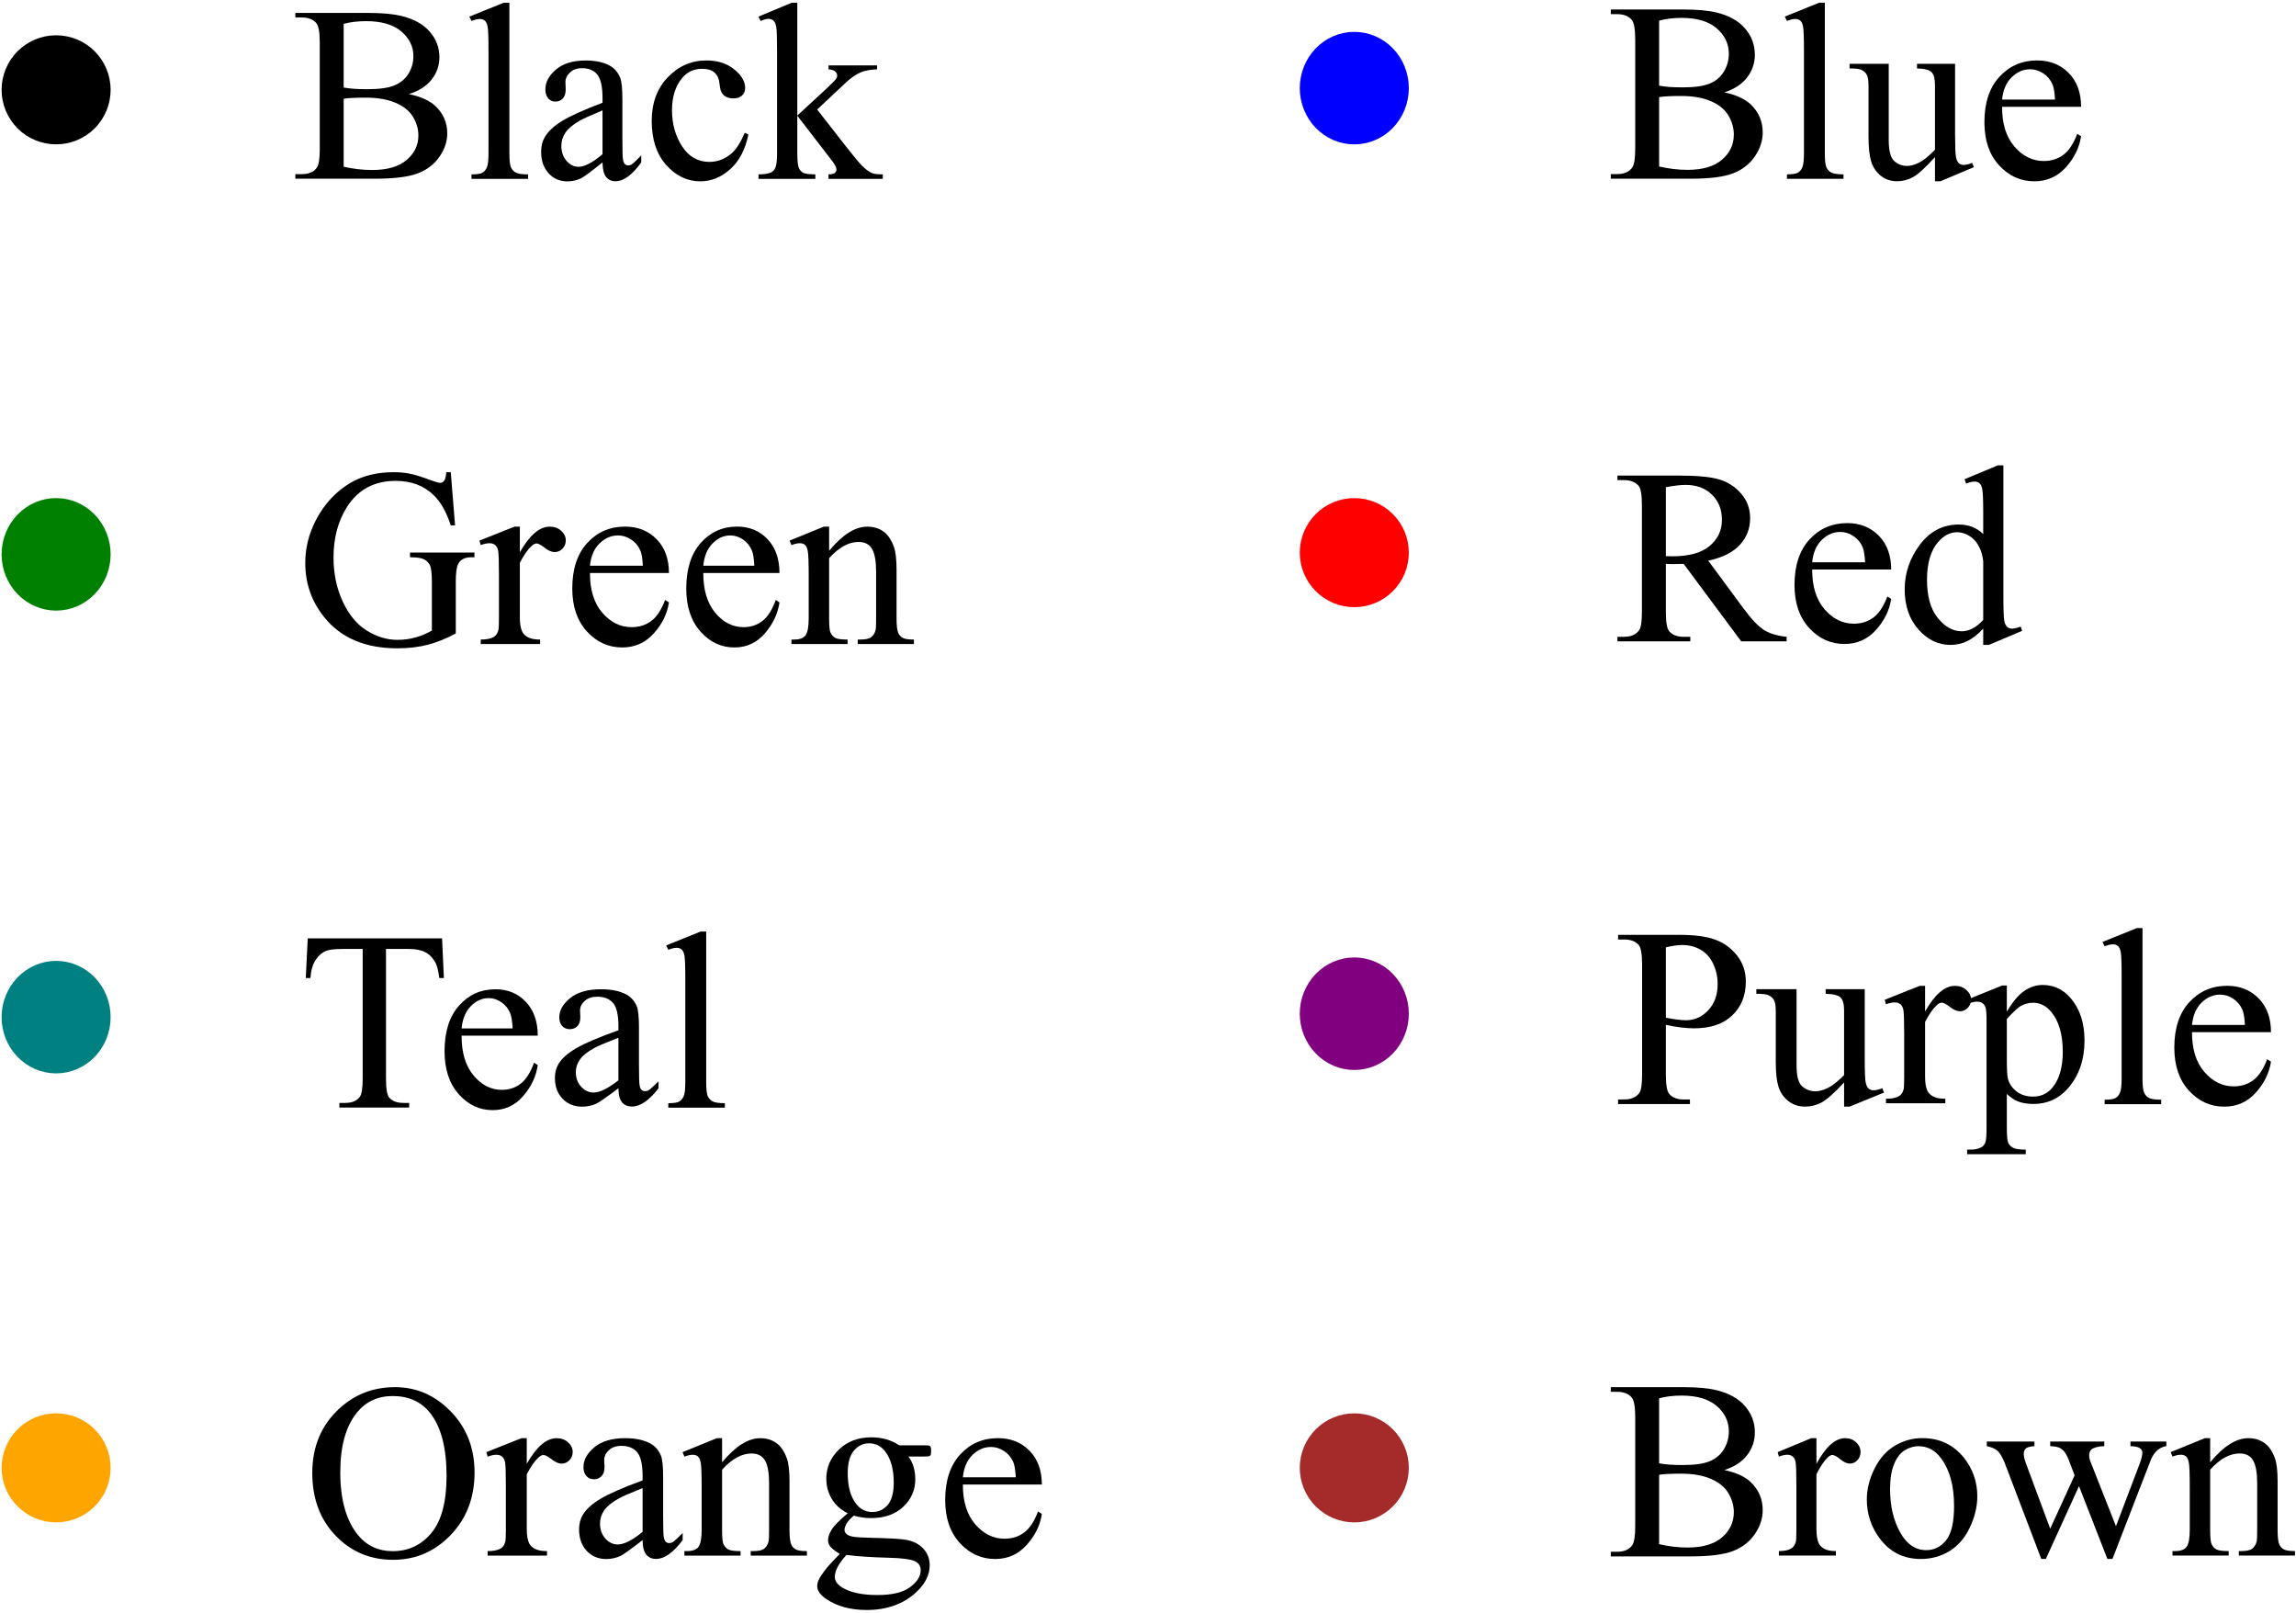 <svg width="665" height="467" xmlns="http://www.w3.org/2000/svg" xmlns:xlink="http://www.w3.org/1999/xlink" xml:space="preserve" overflow="hidden"><g transform="translate(-1208 -635)"><path d="M1224.25 674.51C1227.83 674.51 1231.27 673.087 1233.8 670.556 1236.33 668.024 1237.75 664.59 1237.75 661.01 1237.75 657.429 1236.33 653.995 1233.8 651.464 1231.27 648.932 1227.83 647.51 1224.25 647.51 1220.67 647.51 1217.24 648.932 1214.71 651.464 1212.18 653.995 1210.75 657.429 1210.75 661.01 1210.75 664.59 1212.18 668.024 1214.71 670.556 1217.24 673.087 1220.67 674.51 1224.25 674.51Z" stroke="#000000" stroke-width="4.582" stroke-linejoin="round" stroke-miterlimit="10" fill-rule="evenodd"/><path d="M32.428 23.753C35.821 23.043 38.359 21.911 40.044 20.355 42.375 18.18 43.541 15.523 43.541 12.381 43.541 10.003 42.772 7.723 41.233 5.54 39.694 3.358 37.582 1.765 34.898 0.761 32.221-0.244 28.128-0.746 22.62-0.746L-0.459-0.746-0.459 0.568 1.387 0.568C3.425 0.568 4.891 1.202 5.784 2.471 6.338 3.302 6.614 5.061 6.614 7.749L6.614 38.76C6.614 41.728 6.265 43.6 5.564 44.378 4.626 45.42 3.233 45.941 1.387 45.941L-0.459 45.941-0.459 47.255 20.681 47.255C24.62 47.255 27.778 46.971 30.155 46.405 33.763 45.552 36.517 44.046 38.417 41.886 40.318 39.727 41.267 37.242 41.267 34.434 41.267 32.032 40.521 29.88 39.029 27.977 37.536 26.075 35.336 24.667 32.428 23.753ZM13.538 25.656C14.423 25.489 15.434 25.365 16.573 25.282 17.719 25.206 18.977 25.169 20.346 25.169 23.862 25.169 26.501 25.539 28.262 26.279 30.032 27.019 31.386 28.155 32.324 29.688 33.263 31.228 33.732 32.904 33.732 34.717 33.732 37.525 32.567 39.919 30.236 41.898 27.905 43.883 24.501 44.876 20.023 44.876 17.623 44.876 15.461 44.616 13.538 44.095L13.538 25.656ZM13.538 2.72C16.323 2.086 19.073 1.769 21.789 1.769 26.143 1.769 29.463 2.728 31.747 4.646 34.032 6.571 35.175 8.949 35.175 11.781 35.175 13.646 34.655 15.44 33.617 17.161 32.586 18.883 30.905 20.238 28.574 21.227 26.243 22.224 23.358 22.722 19.919 22.722 18.427 22.722 17.15 22.696 16.088 22.643 15.034 22.598 14.184 22.518 13.538 22.405L13.538 2.72Z" fill-rule="evenodd" transform="matrix(1 0 0 -1 1294 686)"/><path d="M11.535 50.207 11.535 6.632C11.535 4.574 11.687 3.208 11.99 2.535 12.301 1.87 12.772 1.365 13.402 1.02 14.033 0.676 15.212 0.504 16.941 0.504L16.941-0.793 0.559-0.793 0.559 0.504C2.093 0.504 3.136 0.657 3.689 0.963 4.249 1.277 4.689 1.789 5.008 2.501 5.327 3.22 5.487 4.597 5.487 6.632L5.487 36.47C5.487 40.173 5.401 42.45 5.229 43.299 5.058 44.148 4.782 44.725 4.401 45.032 4.027 45.345 3.548 45.502 2.965 45.502 2.334 45.502 1.532 45.311 0.559 44.928L-0.06 46.191 9.9 50.207 11.535 50.207Z" fill-rule="evenodd" transform="matrix(1 0 0 -1 1344 686)"/><path d="M17.511 4.977C14.231 2.33 12.175 0.801 11.342 0.39 10.085-0.216 8.747-0.519 7.327-0.519 5.126-0.519 3.308 0.269 1.873 1.845 0.445 3.421-0.269 5.493-0.269 8.063-0.269 9.693 0.08 11.102 0.78 12.289 1.731 13.935 3.386 15.483 5.743 16.935 8.1 18.394 12.023 20.168 17.511 22.256L17.511 23.56C17.511 26.89 17.005 29.172 15.993 30.406 14.982 31.641 13.514 32.258 11.588 32.258 10.123 32.258 8.959 31.846 8.097 31.024 7.212 30.201 6.769 29.254 6.769 28.183L6.847 26.075C6.847 24.957 6.572 24.096 6.022 23.49 5.479 22.885 4.765 22.582 3.88 22.582 3.018 22.582 2.315 22.896 1.772 23.525 1.23 24.162 0.958 25.023 0.958 26.11 0.958 28.198 1.981 30.115 4.025 31.862 6.07 33.608 8.937 34.482 12.625 34.482 15.466 34.482 17.789 33.985 19.596 32.992 20.972 32.238 21.983 31.062 22.63 29.463 23.054 28.416 23.266 26.281 23.266 23.059L23.266 11.742C23.266 8.559 23.321 6.611 23.433 5.897 23.552 5.183 23.746 4.705 24.013 4.465 24.281 4.224 24.589 4.104 24.939 4.104 25.311 4.104 25.634 4.185 25.909 4.348 26.4 4.667 27.34 5.555 28.731 7.015L28.731 4.977C26.128 1.337 23.641-0.484 21.269-0.484 20.132-0.484 19.224-0.072 18.548 0.751 17.878 1.573 17.533 2.982 17.511 4.977ZM17.511 7.341 17.511 20.032C14.001 18.581 11.736 17.552 10.718 16.947 8.881 15.876 7.565 14.758 6.769 13.593 5.981 12.429 5.587 11.156 5.587 9.774 5.587 8.028 6.085 6.576 7.082 5.42 8.085 4.271 9.238 3.696 10.539 3.696 12.302 3.696 14.625 4.911 17.511 7.341Z" fill-rule="evenodd" transform="matrix(1 0 0 -1 1365 687)"/><path d="M27.76 13.054C26.87 8.702 25.117 5.354 22.502 3.009 19.894 0.664 17.003-0.508 13.83-0.508 10.061-0.508 6.772 1.064 3.963 4.209 1.161 7.361-0.24 11.616-0.24 16.975-0.24 22.164 1.312 26.381 4.416 29.625 7.527 32.87 11.257 34.492 15.606 34.492 18.872 34.492 21.557 33.631 23.663 31.909 25.767 30.194 26.82 28.411 26.82 26.558 26.82 25.651 26.522 24.912 25.926 24.343 25.338 23.782 24.51 23.502 23.442 23.502 22.018 23.502 20.942 23.959 20.215 24.874 19.805 25.374 19.534 26.331 19.402 27.746 19.271 29.168 18.779 30.252 17.928 30.998 17.084 31.721 15.912 32.082 14.411 32.082 11.996 32.082 10.049 31.19 8.571 29.406 6.613 27.054 5.634 23.944 5.634 20.077 5.634 16.133 6.606 12.654 8.548 9.64 10.498 6.626 13.13 5.119 16.442 5.119 18.818 5.119 20.946 5.923 22.826 7.53 24.158 8.637 25.454 10.643 26.715 13.549L27.76 13.054Z" fill-rule="evenodd" transform="matrix(1 0 0 -1 1397 687)"/><path d="M10.926 50.207 10.926 17.535 19.155 25.132C20.895 26.762 21.909 27.791 22.195 28.219 22.384 28.51 22.478 28.797 22.478 29.08 22.478 29.562 22.282 29.975 21.89 30.319 21.506 30.664 20.865 30.862 19.969 30.916L19.969 32.063 34.03 32.063 34.03 30.916C32.093 30.862 30.484 30.56 29.203 30.009 27.922 29.466 26.517 28.487 24.987 27.071L16.679 19.291 24.987 8.641C27.293 5.703 28.845 3.836 29.644 3.04 30.774 1.923 31.765 1.196 32.617 0.86 33.205 0.622 34.229 0.504 35.691 0.504L35.691-0.793 19.969-0.793 19.969 0.504C20.865 0.527 21.472 0.661 21.788 0.906 22.105 1.158 22.263 1.514 22.263 1.973 22.263 2.524 21.792 3.407 20.85 4.624L10.926 17.5 10.926 6.598C10.926 4.471 11.073 3.071 11.367 2.398 11.661 1.732 12.079 1.254 12.622 0.963 13.164 0.68 14.34 0.527 16.148 0.504L16.148-0.793-0.309-0.793-0.309 0.504C1.341 0.504 2.577 0.707 3.398 1.112 3.896 1.372 4.272 1.778 4.529 2.329 4.883 3.117 5.06 4.479 5.06 6.414L5.06 36.321C5.06 40.123 4.977 42.45 4.811 43.299 4.645 44.148 4.374 44.733 3.997 45.055 3.621 45.384 3.127 45.548 2.517 45.548 2.027 45.548 1.284 45.342 0.29 44.928L-0.309 46.191 9.298 50.207 10.926 50.207Z" fill-rule="evenodd" transform="matrix(1 0 0 -1 1428 686)"/><path d="M1600.25 674.518C1603.83 674.518 1607.27 673.043 1609.8 670.418 1612.33 667.792 1613.75 664.231 1613.75 660.519 1613.75 656.806 1612.33 653.244 1609.8 650.619 1607.27 647.993 1603.83 646.518 1600.25 646.518 1596.67 646.518 1593.24 647.993 1590.71 650.619 1588.18 653.244 1586.75 656.806 1586.75 660.519 1586.75 664.231 1588.18 667.792 1590.71 670.418 1593.24 673.043 1596.67 674.518 1600.25 674.518Z" stroke="#0000FF" stroke-width="4.582" stroke-linejoin="round" stroke-miterlimit="10" fill="#0000FF" fill-rule="evenodd"/><path d="M32.428 24.256C35.821 23.531 38.359 22.375 40.044 20.788 42.375 18.567 43.541 15.854 43.541 12.647 43.541 10.219 42.772 7.892 41.233 5.664 39.694 3.436 37.582 1.81 34.898 0.785 32.221-0.241 28.128-0.753 22.62-0.753L-0.459-0.753-0.459 0.588 1.387 0.588C3.425 0.588 4.891 1.236 5.784 2.531 6.338 3.379 6.614 5.174 6.614 7.919L6.614 39.576C6.614 42.605 6.265 44.517 5.564 45.311 4.626 46.374 3.233 46.906 1.387 46.906L-0.459 46.906-0.459 48.248 20.681 48.248C24.62 48.248 27.778 47.959 30.155 47.38 33.763 46.509 36.517 44.971 38.417 42.767 40.318 40.562 41.267 38.027 41.267 35.159 41.267 32.708 40.521 30.511 39.029 28.569 37.536 26.626 35.336 25.189 32.428 24.256ZM13.538 26.198C14.423 26.029 15.434 25.901 16.573 25.817 17.719 25.74 18.977 25.701 20.346 25.701 23.862 25.701 26.501 26.079 28.262 26.834 30.032 27.59 31.386 28.75 32.324 30.315 33.263 31.887 33.732 33.598 33.732 35.448 33.732 38.316 32.567 40.759 30.236 42.779 27.905 44.806 24.501 45.819 20.023 45.819 17.623 45.819 15.461 45.553 13.538 45.022L13.538 26.198ZM13.538 2.785C16.323 2.138 19.073 1.814 21.789 1.814 26.143 1.814 29.463 2.793 31.747 4.75 34.032 6.716 35.175 9.144 35.175 12.035 35.175 13.939 34.655 15.77 33.617 17.527 32.586 19.284 30.905 20.668 28.574 21.678 26.243 22.695 23.358 23.204 19.919 23.204 18.427 23.204 17.15 23.177 16.088 23.123 15.034 23.077 14.184 22.996 13.538 22.88L13.538 2.785Z" fill-rule="evenodd" transform="matrix(1 0 0 -1 1675 686)"/><path d="M11.535 50.216 11.535 6.64C11.535 4.582 11.687 3.217 11.99 2.543 12.301 1.878 12.772 1.373 13.403 1.028 14.033 0.684 15.213 0.512 16.941 0.512L16.941-0.785 0.559-0.785 0.559 0.512C2.093 0.512 3.136 0.665 3.689 0.971 4.249 1.285 4.689 1.798 5.008 2.509 5.327 3.228 5.487 4.605 5.487 6.64L5.487 36.478C5.487 40.182 5.401 42.458 5.23 43.307 5.059 44.156 4.782 44.734 4.401 45.04 4.027 45.353 3.548 45.51 2.965 45.51 2.334 45.51 1.532 45.319 0.559 44.937L-0.06 46.199 9.9 50.216 11.535 50.216Z" fill-rule="evenodd" transform="matrix(1 0 0 -1 1725 686)"/><path d="M30.255 33.516 30.255 13.526C30.255 9.708 30.341 7.373 30.515 6.521 30.695 5.668 30.978 5.073 31.362 4.735 31.754 4.404 32.21 4.239 32.73 4.239 33.461 4.239 34.286 4.443 35.205 4.85L35.703 3.594 26.016-0.485 24.434-0.485 24.434 6.509C21.653 3.437 19.532 1.501 18.07 0.702 16.616-0.089 15.075-0.485 13.447-0.485 11.631-0.485 10.056 0.049 8.722 1.117 7.396 2.192 6.473 3.567 5.953 5.242 5.441 6.924 5.185 9.301 5.185 12.374L5.185 27.098C5.185 28.658 5.019 29.737 4.687 30.336 4.356 30.943 3.866 31.407 3.218 31.73 2.57 32.052 1.398 32.202-0.297 32.179L-0.297 33.516 11.04 33.516 11.04 11.441C11.04 8.368 11.563 6.352 12.611 5.392 13.665 4.432 14.931 3.951 16.409 3.951 17.426 3.951 18.575 4.274 19.856 4.919 21.137 5.572 22.663 6.809 24.434 8.629L24.434 27.317C24.434 29.192 24.098 30.459 23.428 31.119 22.757 31.78 21.359 32.133 19.234 32.179L19.234 33.516 30.255 33.516Z" fill-rule="evenodd" transform="matrix(1 0 0 -1 1744 687)"/><path d="M4.877 21.067C4.854 16.174 6.048 12.334 8.462 9.546 10.868 6.765 13.697 5.375 16.951 5.375 19.118 5.375 21.003 5.967 22.607 7.149 24.21 8.34 25.556 10.375 26.643 13.256L27.753 12.541C27.252 9.254 25.783 6.259 23.347 3.555 20.918 0.852 17.873-0.5 14.21-0.5 10.232-0.5 6.827 1.044 3.998 4.131 1.168 7.219-0.247 11.366-0.247 16.574-0.247 22.211 1.202 26.608 4.102 29.765 7.009 32.922 10.652 34.5 15.031 34.5 18.747 34.5 21.797 33.282 24.179 30.848 26.562 28.413 27.753 25.153 27.753 21.067L4.877 21.067ZM4.877 23.163 20.201 23.163C20.085 25.276 19.835 26.762 19.449 27.622 18.848 28.966 17.95 30.022 16.754 30.79 15.559 31.558 14.31 31.942 13.007 31.942 11.01 31.942 9.221 31.167 7.641 29.615 6.068 28.071 5.147 25.921 4.877 23.163Z" fill-rule="evenodd" transform="matrix(1 0 0 -1 1783 687)"/><path d="M1224.25 809.527C1227.83 809.527 1231.27 808.052 1233.8 805.426 1236.33 802.801 1237.75 799.24 1237.75 795.527 1237.75 791.814 1236.33 788.252 1233.8 785.627 1231.27 783.002 1227.83 781.526 1224.25 781.526 1220.67 781.526 1217.24 783.002 1214.71 785.627 1212.18 788.252 1210.75 791.814 1210.75 795.527 1210.75 799.24 1212.18 802.801 1214.71 805.426 1217.24 808.052 1220.67 809.527 1224.25 809.527Z" stroke="#008000" stroke-width="4.582" stroke-linejoin="round" stroke-miterlimit="10" fill="#008000" fill-rule="evenodd"/><path d="M41.555 50.259 42.806 34.87 41.555 34.87C40.303 38.706 38.679 41.596 36.684 43.537 33.816 46.345 30.13 47.749 25.623 47.749 19.486 47.749 14.817 45.29 11.615 40.372 8.937 36.221 7.598 31.283 7.598 25.559 7.598 20.901 8.486 16.654 10.261 12.817 12.044 8.981 14.373 6.168 17.248 4.381 20.131 2.6 23.09 1.71 26.124 1.71 27.899 1.71 29.617 1.937 31.279 2.389 32.94 2.842 34.541 3.514 36.081 4.404L36.081 18.503C36.081 20.951 35.895 22.551 35.523 23.303 35.16 24.062 34.59 24.638 33.816 25.029 33.05 25.428 31.696 25.628 29.754 25.628L29.754 26.998 48.416 26.998 48.416 25.628 47.529 25.628C45.678 25.628 44.411 25.002 43.728 23.752 43.25 22.869 43.011 21.12 43.011 18.503L43.011 3.575C40.288 2.086 37.599 0.997 34.943 0.306 32.288-0.392 29.337-0.741 26.09-0.741 16.774-0.741 9.696 2.282 4.856 8.329 1.229 12.856-0.584 18.081-0.584 24.005-0.584 28.302 0.437 32.414 2.477 36.343 4.897 41.016 8.217 44.615 12.435 47.139 15.962 49.219 20.134 50.259 24.952 50.259 26.704 50.259 28.297 50.113 29.731 49.821 31.165 49.537 33.198 48.904 35.831 47.922 37.159 47.423 38.046 47.174 38.494 47.174 38.949 47.174 39.336 47.381 39.654 47.796 39.973 48.218 40.17 49.039 40.246 50.259L41.555 50.259Z" fill-rule="evenodd" transform="matrix(1 0 0 -1 1297 822)"/><path d="M11.568 33.492 11.568 26.062C14.375 31.015 17.258 33.492 20.214 33.492 21.559 33.492 22.669 33.088 23.545 32.281 24.429 31.481 24.871 30.55 24.871 29.489 24.871 28.55 24.551 27.754 23.909 27.1 23.276 26.454 22.521 26.131 21.645 26.131 20.793 26.131 19.834 26.547 18.771 27.378 17.707 28.208 16.917 28.623 16.401 28.623 15.963 28.623 15.486 28.385 14.97 27.908 13.875 26.916 12.741 25.293 11.568 23.039L11.568 7.21C11.568 5.38 11.798 3.995 12.26 3.057 12.58 2.411 13.143 1.873 13.949 1.442 14.755 1.011 15.916 0.796 17.433 0.796L17.433-0.508 0.235-0.508 0.235 0.796C1.948 0.796 3.219 1.057 4.048 1.58 4.658 1.965 5.084 2.58 5.326 3.426 5.452 3.834 5.514 4.999 5.514 6.922L5.514 19.717C5.514 23.562 5.432 25.851 5.268 26.581 5.111 27.32 4.818 27.854 4.388 28.185 3.966 28.523 3.438 28.692 2.804 28.692 2.045 28.692 1.189 28.512 0.235 28.15L-0.129 29.454 10.019 33.492 11.568 33.492Z" fill-rule="evenodd" transform="matrix(1 0 0 -1 1347 821)"/><path d="M4.874 21.075C4.851 16.182 6.046 12.342 8.46 9.554 10.865 6.774 13.695 5.384 16.949 5.384 19.116 5.384 21.001 5.975 22.605 7.158 24.208 8.348 25.554 10.384 26.641 13.264L27.751 12.55C27.25 9.262 25.781 6.267 23.345 3.564 20.916 0.86 17.87-0.492 14.208-0.492 10.229-0.492 6.825 1.052 3.995 4.139 1.166 7.227-0.249 11.374-0.249 16.582-0.249 22.219 1.2 26.616 4.099 29.773 7.006 32.93 10.65 34.508 15.029 34.508 18.745 34.508 21.795 33.291 24.177 30.856 26.56 28.421 27.751 25.161 27.751 21.075L4.874 21.075ZM4.874 23.172 20.199 23.172C20.083 25.284 19.832 26.77 19.447 27.63 18.846 28.974 17.948 30.03 16.752 30.799 15.557 31.566 14.308 31.95 13.005 31.95 11.008 31.95 9.219 31.175 7.639 29.623 6.066 28.079 5.144 25.929 4.874 23.172Z" fill-rule="evenodd" transform="matrix(1 0 0 -1 1374 822)"/><path d="M4.703 21.075C4.681 16.182 5.833 12.342 8.16 9.554 10.48 6.774 13.208 5.384 16.346 5.384 18.436 5.384 20.253 5.975 21.8 7.158 23.346 8.348 24.643 10.384 25.692 13.264L26.763 12.55C26.279 9.262 24.863 6.267 22.514 3.564 20.172 0.86 17.235-0.492 13.703-0.492 9.867-0.492 6.584 1.052 3.855 4.139 1.127 7.227-0.238 11.374-0.238 16.582-0.238 22.219 1.16 26.616 3.955 29.773 6.759 32.93 10.272 34.508 14.495 34.508 18.078 34.508 21.019 33.291 23.316 30.856 25.614 28.421 26.763 25.161 26.763 21.075L4.703 21.075ZM4.703 23.172 19.48 23.172C19.368 25.284 19.127 26.77 18.755 27.63 18.175 28.974 17.309 30.03 16.157 30.799 15.004 31.566 13.8 31.95 12.543 31.95 10.617 31.95 8.893 31.175 7.368 29.623 5.851 28.079 4.963 25.929 4.703 23.172Z" fill-rule="evenodd" transform="matrix(1 0 0 -1 1407 822)"/><path d="M11.142 26.5C15.002 31.161 18.678 33.492 22.17 33.492 23.962 33.492 25.505 33.042 26.799 32.142 28.093 31.242 29.123 29.758 29.889 27.689 30.41 26.243 30.67 24.032 30.67 21.055L30.67 6.956C30.67 4.864 30.839 3.445 31.175 2.699 31.444 2.099 31.869 1.63 32.45 1.292 33.04 0.961 34.124 0.796 35.702 0.796L35.702-0.508 19.436-0.508 19.436 0.796 20.125 0.796C21.657 0.796 22.725 1.026 23.33 1.488 23.942 1.957 24.368 2.649 24.605 3.565 24.705 3.926 24.754 5.057 24.754 6.956L24.754 20.478C24.754 23.478 24.364 25.658 23.583 27.02 22.809 28.381 21.5 29.062 19.654 29.062 16.805 29.062 13.968 27.497 11.142 24.366L11.142 6.956C11.142 4.718 11.276 3.338 11.544 2.815 11.881 2.115 12.341 1.603 12.923 1.28 13.512 0.957 14.703 0.796 16.495 0.796L16.495-0.508 0.229-0.508 0.229 0.796 0.953 0.796C2.63 0.796 3.76 1.218 4.342 2.065 4.931 2.918 5.226 4.549 5.226 6.956L5.226 19.209C5.226 23.178 5.134 25.593 4.951 26.454 4.775 27.323 4.499 27.912 4.124 28.22 3.756 28.535 3.262 28.692 2.642 28.692 1.968 28.692 1.164 28.512 0.229 28.15L-0.299 29.454 9.603 33.492 11.142 33.492 11.142 26.5Z" fill-rule="evenodd" transform="matrix(1 0 0 -1 1437 821)"/><path d="M1600.25 808.534C1603.83 808.534 1607.27 807.111 1609.8 804.58 1612.33 802.048 1613.75 798.614 1613.75 795.034 1613.75 791.453 1612.33 788.019 1609.8 785.487 1607.27 782.956 1603.83 781.533 1600.25 781.533 1596.67 781.533 1593.24 782.956 1590.71 785.487 1588.18 788.019 1586.75 791.453 1586.75 795.034 1586.75 798.614 1588.18 802.048 1590.71 804.58 1593.24 807.111 1596.67 808.534 1600.25 808.534Z" stroke="#FF0000" stroke-width="4.582" stroke-linejoin="round" stroke-miterlimit="10" fill="#FF0000" fill-rule="evenodd"/><path d="M48.463-0.722 35.318-0.722 18.64 21.715C17.407 21.67 16.404 21.648 15.629 21.648 15.312 21.648 14.971 21.651 14.607 21.659 14.25 21.674 13.878 21.693 13.491 21.715L13.491 7.773C13.491 4.753 13.828 2.877 14.502 2.144 15.424 1.11 16.803 0.592 18.64 0.592L20.569 0.592 20.569-0.722-0.537-0.722-0.537 0.592 1.322 0.592C3.407 0.592 4.894 1.253 5.785 2.575 6.297 3.307 6.552 5.04 6.552 7.773L6.552 38.784C6.552 41.804 6.211 43.677 5.53 44.402 4.584 45.444 3.182 45.965 1.322 45.965L-0.537 45.965-0.537 47.279 17.407 47.279C22.637 47.279 26.493 46.905 28.972 46.157 31.459 45.417 33.567 44.051 35.294 42.057 37.03 40.064 37.898 37.685 37.898 34.922 37.898 31.969 36.91 29.406 34.934 27.231 32.959 25.064 29.902 23.535 25.764 22.644L35.934 8.872C38.258 5.708 40.253 3.605 41.919 2.563 43.593 1.528 45.774 0.872 48.463 0.592L48.463-0.722ZM13.491 23.947C13.948 23.947 14.347 23.939 14.688 23.924 15.029 23.917 15.308 23.913 15.525 23.913 20.22 23.913 23.761 24.902 26.148 26.88 28.534 28.866 29.727 31.392 29.727 34.458 29.727 37.455 28.762 39.89 26.834 41.763 24.912 43.643 22.363 44.583 19.186 44.583 17.784 44.583 15.885 44.36 13.491 43.915L13.491 23.947Z" fill-rule="evenodd" transform="matrix(1 0 0 -1 1677 820)"/><path d="M4.872 21.083C4.849 16.191 6.044 12.35 8.457 9.562 10.863 6.782 13.693 5.392 16.946 5.392 19.113 5.392 20.998 5.983 22.602 7.166 24.206 8.356 25.551 10.392 26.639 13.272L27.749 12.558C27.247 9.27 25.779 6.275 23.342 3.571 20.913 0.868 17.868-0.484 14.205-0.484 10.227-0.484 6.823 1.06 3.993 4.148 1.163 7.235-0.251 11.382-0.251 16.59-0.251 22.227 1.198 26.625 4.097 29.781 7.004 32.938 10.647 34.516 15.027 34.516 18.743 34.516 21.793 33.298 24.175 30.864 26.557 28.429 27.749 25.169 27.749 21.083L4.872 21.083ZM4.872 23.18 20.196 23.18C20.081 25.292 19.83 26.778 19.445 27.638 18.843 28.982 17.945 30.038 16.75 30.806 15.555 31.574 14.306 31.959 13.003 31.959 11.005 31.959 9.217 31.183 7.636 29.631 6.063 28.087 5.142 25.937 4.872 23.18Z" fill-rule="evenodd" transform="matrix(1 0 0 -1 1728 821)"/><path d="M22.408 3.952C20.83 2.277 19.287 1.072 17.777 0.338 16.267-0.389 14.637-0.752 12.886-0.752 9.353-0.752 6.266 0.747 3.625 3.746 0.983 6.752-0.338 10.611-0.338 15.323-0.338 20.027 1.122 24.334 4.043 28.242 6.972 32.151 10.735 34.106 15.332 34.106 18.184 34.106 20.543 33.184 22.408 31.34L22.408 37.41C22.408 41.158 22.317 43.461 22.136 44.317 21.962 45.182 21.687 45.767 21.31 46.073 20.932 46.387 20.46 46.543 19.894 46.543 19.283 46.543 18.468 46.352 17.449 45.97L16.996 47.232 26.654 51.248 28.25 51.248 28.25 13.269C28.25 9.421 28.337 7.073 28.51 6.224 28.684 5.375 28.967 4.782 29.36 4.446 29.752 4.116 30.205 3.952 30.718 3.952 31.36 3.952 32.209 4.155 33.266 4.56L33.662 3.31 24.038-0.752 22.408-0.752 22.408 3.952ZM22.408 6.465 22.408 23.389C22.264 25.011 21.838 26.491 21.128 27.829 20.426 29.168 19.49 30.178 18.32 30.858 17.151 31.539 16.011 31.88 14.901 31.88 12.826 31.88 10.976 30.935 9.353 29.046 7.202 26.56 6.127 22.926 6.127 18.145 6.127 13.319 7.165 9.62 9.24 7.05 11.316 4.48 13.629 3.195 16.18 3.195 18.324 3.195 20.4 4.285 22.408 6.465Z" fill-rule="evenodd" transform="matrix(1 0 0 -1 1760 821)"/><path d="M1224.25 943.543C1227.83 943.543 1231.27 942.068 1233.8 939.443 1236.33 936.817 1237.75 933.256 1237.75 929.543 1237.75 925.831 1236.33 922.269 1233.8 919.644 1231.27 917.018 1227.83 915.543 1224.25 915.543 1220.67 915.543 1217.24 917.018 1214.71 919.644 1212.18 922.269 1210.75 925.831 1210.75 929.543 1210.75 933.256 1212.18 936.817 1214.71 939.443 1217.24 942.068 1220.67 943.543 1224.25 943.543Z" stroke="#008080" stroke-width="4.582" stroke-linejoin="round" stroke-miterlimit="10" fill="#008080" fill-rule="evenodd"/><path d="M39.038 48.272 39.567 36.779 38.228 36.779C37.973 38.799 37.624 40.244 37.182 41.115 36.455 42.51 35.487 43.539 34.28 44.202 33.072 44.865 31.483 45.196 29.51 45.196L22.795 45.196 22.795 7.758C22.795 4.752 23.114 2.875 23.751 2.128 24.643 1.118 26.012 0.613 27.857 0.613L29.51 0.613 29.51-0.728 9.297-0.728 9.297 0.613 10.984 0.613C13.001 0.613 14.434 1.237 15.281 2.486 15.791 3.257 16.046 5.014 16.046 7.758L16.046 45.196 10.32 45.196C8.093 45.196 6.511 45.027 5.573 44.688 4.358 44.233 3.316 43.354 2.446 42.051 1.576 40.749 1.062 38.991 0.905 36.779L-0.433 36.779 0.129 48.272 39.038 48.272Z" fill-rule="evenodd" transform="matrix(1 0 0 -1 1297 955)"/><path d="M4.697 21.091C4.675 16.199 5.828 12.359 8.155 9.571 10.474 6.79 13.203 5.4 16.341 5.4 18.43 5.4 20.248 5.992 21.794 7.174 23.341 8.365 24.638 10.4 25.687 13.28L26.757 12.566C26.274 9.279 24.858 6.283 22.508 3.58 20.166 0.876 17.229-0.475 13.698-0.475 9.861-0.475 6.578 1.068 3.85 4.156 1.121 7.243-0.243 11.391-0.243 16.598-0.243 22.236 1.155 26.633 3.95 29.789 6.753 32.946 10.266 34.525 14.489 34.525 18.073 34.525 21.014 33.307 23.311 30.873 25.608 28.438 26.757 25.177 26.757 21.091L4.697 21.091ZM4.697 23.188 19.474 23.188C19.363 25.3 19.121 26.787 18.75 27.647 18.17 28.991 17.304 30.047 16.151 30.815 14.999 31.583 13.794 31.967 12.538 31.967 10.612 31.967 8.887 31.191 7.363 29.64 5.846 28.096 4.958 25.945 4.697 23.188Z" fill-rule="evenodd" transform="matrix(1 0 0 -1 1337 956)"/><path d="M18.114 4.867C14.722 2.296 12.595 0.81 11.734 0.411 10.434-0.177 9.049-0.471 7.58-0.471 5.303-0.471 3.422 0.294 1.938 1.824 0.461 3.355-0.278 5.369-0.278 7.864-0.278 9.448 0.084 10.816 0.807 11.97 1.791 13.569 3.503 15.073 5.942 16.483 8.38 17.901 12.437 19.624 18.114 21.652L18.114 22.919C18.114 26.154 17.592 28.371 16.545 29.57 15.499 30.769 13.98 31.369 11.987 31.369 10.472 31.369 9.268 30.969 8.376 30.169 7.461 29.37 7.003 28.45 7.003 27.41L7.084 25.362C7.084 24.277 6.799 23.44 6.23 22.851 5.668 22.263 4.93 21.969 4.014 21.969 3.122 21.969 2.395 22.275 1.834 22.885 1.272 23.504 0.991 24.341 0.991 25.396 0.991 27.424 2.049 29.287 4.165 30.984 6.28 32.681 9.245 33.529 13.06 33.529 15.999 33.529 18.403 33.046 20.272 32.081 21.695 31.35 22.741 30.207 23.411 28.654 23.849 27.636 24.068 25.562 24.068 22.433L24.068 11.439C24.068 8.347 24.126 6.454 24.241 5.761 24.364 5.067 24.564 4.603 24.841 4.369 25.118 4.136 25.438 4.019 25.799 4.019 26.184 4.019 26.518 4.098 26.803 4.256 27.311 4.566 28.284 5.429 29.722 6.847L29.722 4.867C27.03 1.331 24.457-0.438 22.003-0.438 20.826-0.438 19.888-0.038 19.187 0.761 18.495 1.561 18.138 2.929 18.114 4.867ZM18.114 7.163 18.114 19.492C14.484 18.082 12.141 17.083 11.088 16.495 9.187 15.454 7.826 14.368 7.003 13.237 6.188 12.106 5.78 10.87 5.78 9.527 5.78 7.831 6.295 6.421 7.326 5.297 8.364 4.181 9.557 3.623 10.903 3.623 12.726 3.623 15.13 4.803 18.114 7.163Z" fill-rule="evenodd" transform="matrix(1 0 0 -1 1369 955)"/><path d="M11.539 50.24 11.539 6.665C11.539 4.607 11.691 3.241 11.994 2.568 12.306 1.902 12.777 1.397 13.407 1.053 14.038 0.709 15.217 0.536 16.945 0.536L16.945-0.76 0.564-0.76 0.564 0.536C2.097 0.536 3.14 0.69 3.693 0.996 4.253 1.309 4.693 1.822 5.012 2.533 5.331 3.253 5.491 4.63 5.491 6.665L5.491 36.503C5.491 40.206 5.405 42.482 5.234 43.331 5.063 44.181 4.787 44.758 4.405 45.064 4.031 45.378 3.553 45.534 2.969 45.534 2.338 45.534 1.537 45.343 0.564 44.961L-0.055 46.223 9.905 50.24 11.539 50.24Z" fill-rule="evenodd" transform="matrix(1 0 0 -1 1401 955)"/><path d="M1600.25 942.552C1603.83 942.552 1607.27 941.077 1609.8 938.451 1612.33 935.826 1613.75 932.265 1613.75 928.552 1613.75 924.839 1612.33 921.277 1609.8 918.652 1607.27 916.027 1603.83 914.551 1600.25 914.551 1596.67 914.551 1593.24 916.027 1590.71 918.652 1588.18 921.277 1586.75 924.839 1586.75 928.552 1586.75 932.265 1588.18 935.826 1590.71 938.451 1593.24 941.077 1596.67 942.552 1600.25 942.552Z" stroke="#800080" stroke-width="4.582" stroke-linejoin="round" stroke-miterlimit="10" fill="#800080" fill-rule="evenodd"/><path d="M13.484 22.219 13.484 7.951C13.484 4.868 13.816 2.953 14.481 2.205 15.39 1.149 16.762 0.621 18.596 0.621L20.464 0.621 20.464-0.72-0.351-0.72-0.351 0.621 1.483 0.621C3.531 0.621 4.998 1.296 5.885 2.645 6.366 3.392 6.607 5.161 6.607 7.951L6.607 39.608C6.607 42.692 6.282 44.603 5.632 45.343 4.7 46.407 3.317 46.939 1.483 46.939L-0.351 46.939-0.351 48.28 17.45 48.28C21.798 48.28 25.225 47.825 27.732 46.916 30.238 46.014 32.351 44.491 34.07 42.349 35.789 40.206 36.649 37.666 36.649 34.729 36.649 30.729 35.342 27.476 32.729 24.971 30.116 22.466 26.421 21.213 21.645 21.213 20.476 21.213 19.211 21.298 17.851 21.468 16.491 21.637 15.035 21.888 13.484 22.219ZM13.484 24.289C14.745 24.042 15.864 23.857 16.843 23.734 17.82 23.618 18.657 23.56 19.353 23.56 21.836 23.56 23.979 24.528 25.783 26.463 27.586 28.405 28.488 30.918 28.488 34.001 28.488 36.121 28.056 38.09 27.193 39.909 26.337 41.728 25.118 43.089 23.536 43.991 21.962 44.892 20.174 45.343 18.172 45.343 16.957 45.343 15.394 45.116 13.484 44.661L13.484 24.289Z" fill-rule="evenodd" transform="matrix(1 0 0 -1 1677 954)"/><path d="M31.093 33.548 31.093 13.559C31.093 9.741 31.182 7.406 31.36 6.553 31.546 5.701 31.836 5.106 32.231 4.768 32.634 4.437 33.103 4.272 33.637 4.272 34.388 4.272 35.236 4.476 36.181 4.883L36.692 3.627 26.736-0.452 25.11-0.452 25.11 6.542C22.252 3.469 20.072 1.534 18.57 0.735 17.075-0.056 15.491-0.452 13.818-0.452 11.952-0.452 10.333 0.082 8.962 1.15 7.599 2.225 6.651 3.6 6.116 5.275 5.59 6.957 5.326 9.334 5.326 12.406L5.326 27.131C5.326 28.69 5.156 29.77 4.815 30.369 4.474 30.976 3.971 31.44 3.305 31.763 2.639 32.085 1.434 32.235-0.308 32.212L-0.308 33.548 11.344 33.548 11.344 11.473C11.344 8.401 11.882 6.385 12.959 5.424 14.043 4.464 15.344 3.984 16.862 3.984 17.907 3.984 19.089 4.307 20.405 4.952 21.722 5.605 23.29 6.842 25.11 8.662L25.11 27.35C25.11 29.224 24.765 30.492 24.076 31.152 23.387 31.813 21.95 32.166 19.766 32.212L19.766 33.548 31.093 33.548Z" fill-rule="evenodd" transform="matrix(1 0 0 -1 1717 955)"/><path d="M11.57 33.517 11.57 26.087C14.377 31.04 17.259 33.517 20.216 33.517 21.561 33.517 22.672 33.113 23.547 32.305 24.431 31.505 24.873 30.575 24.873 29.513 24.873 28.575 24.552 27.779 23.911 27.125 23.278 26.479 22.523 26.156 21.647 26.156 20.794 26.156 19.836 26.571 18.773 27.402 17.709 28.233 16.919 28.648 16.403 28.648 15.965 28.648 15.488 28.41 14.972 27.933 13.877 26.941 12.743 25.317 11.57 23.064L11.57 7.235C11.57 5.404 11.8 4.02 12.262 3.082 12.582 2.435 13.146 1.897 13.951 1.466 14.757 1.035 15.918 0.82 17.435 0.82L17.435-0.483 0.237-0.483 0.237 0.82C1.95 0.82 3.221 1.082 4.05 1.605 4.66 1.989 5.086 2.605 5.328 3.451 5.454 3.858 5.516 5.023 5.516 6.947L5.516 19.741C5.516 23.587 5.434 25.875 5.27 26.606 5.113 27.344 4.82 27.879 4.39 28.209 3.968 28.548 3.44 28.717 2.806 28.717 2.048 28.717 1.191 28.536 0.237 28.175L-0.127 29.479 10.021 33.517 11.57 33.517Z" fill-rule="evenodd" transform="matrix(1 0 0 -1 1754 954)"/><path d="M-0.072 44.581 9.903 48.622 11.25 48.622 11.25 41.038C12.926 43.9 14.605 45.901 16.289 47.044 17.979 48.195 19.753 48.77 21.61 48.77 24.871 48.77 27.584 47.491 29.75 44.932 32.415 41.814 33.747 37.746 33.747 32.728 33.747 27.127 32.143 22.491 28.935 18.82 26.294 15.815 22.969 14.313 18.96 14.313 17.217 14.313 15.707 14.563 14.431 15.062 13.488 15.418 12.428 16.13 11.25 17.197L11.25 7.297C11.25 5.071 11.386 3.66 11.658 3.062 11.93 2.456 12.401 1.976 13.073 1.62 13.745 1.264 14.964 1.086 16.73 1.086L16.73-0.231-0.253-0.231-0.253 1.086 0.63 1.086C1.928 1.064 3.038 1.31 3.959 1.824 4.404 2.089 4.751 2.513 5 3.096 5.249 3.671 5.374 5.14 5.374 7.501L5.374 38.234C5.374 40.338 5.28 41.674 5.091 42.242 4.902 42.809 4.6 43.233 4.185 43.513 3.778 43.801 3.219 43.945 2.509 43.945 1.943 43.945 1.222 43.778 0.347 43.445L-0.072 44.581ZM11.25 38.938 11.25 26.813C11.25 24.186 11.356 22.457 11.567 21.624 11.899 20.255 12.707 19.047 13.99 18.003 15.273 16.966 16.896 16.447 18.859 16.447 21.214 16.447 23.123 17.371 24.587 19.217 26.497 21.632 27.452 25.027 27.452 29.401 27.452 34.366 26.369 38.185 24.203 40.857 22.693 42.704 20.901 43.627 18.825 43.627 17.693 43.627 16.571 43.343 15.462 42.776 14.609 42.352 13.205 41.072 11.25 38.938Z" fill-rule="evenodd" transform="matrix(1 0 0 -1 1778 969)"/><path d="M11.542 50.248 11.542 6.673C11.542 4.615 11.694 3.249 11.997 2.576 12.309 1.91 12.779 1.406 13.41 1.061 14.04 0.717 15.22 0.545 16.948 0.545L16.948-0.752 0.567-0.752 0.567 0.545C2.1 0.545 3.143 0.698 3.696 1.004 4.256 1.317 4.696 1.83 5.015 2.542 5.334 3.261 5.494 4.638 5.494 6.673L5.494 36.511C5.494 40.214 5.408 42.49 5.237 43.339 5.065 44.188 4.789 44.766 4.408 45.072 4.034 45.386 3.555 45.543 2.972 45.543 2.341 45.543 1.539 45.351 0.567 44.969L-0.052 46.231 9.907 50.248 11.542 50.248Z" fill-rule="evenodd" transform="matrix(1 0 0 -1 1817 954)"/><path d="M4.881 21.1C4.858 16.207 6.053 12.367 8.466 9.579 10.872 6.798 13.701 5.408 16.955 5.408 19.122 5.408 21.007 6 22.611 7.183 24.215 8.373 25.56 10.408 26.647 13.289L27.758 12.574C27.256 9.287 25.787 6.291 23.351 3.588 20.922 0.885 17.877-0.467 14.214-0.467 10.236-0.467 6.831 1.076 4.002 4.164 1.172 7.251-0.243 11.399-0.243 16.607-0.243 22.244 1.207 26.641 4.106 29.798 7.013 32.954 10.656 34.533 15.036 34.533 18.752 34.533 21.801 33.316 24.184 30.881 26.566 28.446 27.758 25.186 27.758 21.1L4.881 21.1ZM4.881 23.196 20.205 23.196C20.09 25.308 19.839 26.794 19.453 27.655 18.852 28.999 17.954 30.055 16.759 30.823 15.563 31.591 14.314 31.975 13.011 31.975 11.014 31.975 9.226 31.199 7.645 29.648 6.072 28.104 5.151 25.953 4.881 23.196Z" fill-rule="evenodd" transform="matrix(1 0 0 -1 1838 955)"/><path d="M1224.25 1073.56C1227.83 1073.56 1231.27 1072.14 1233.8 1069.6 1236.33 1067.07 1237.75 1063.64 1237.75 1060.06 1237.75 1056.48 1236.33 1053.04 1233.8 1050.51 1231.27 1047.98 1227.83 1046.56 1224.25 1046.56 1220.67 1046.56 1217.24 1047.98 1214.71 1050.51 1212.18 1053.04 1210.75 1056.48 1210.75 1060.06 1210.75 1063.64 1212.18 1067.07 1214.71 1069.6 1217.24 1072.14 1220.67 1073.56 1224.25 1073.56Z" stroke="#FFA500" stroke-width="4.582" stroke-linejoin="round" stroke-miterlimit="10" fill="#FFA500" fill-rule="evenodd"/><path d="M23.411 49.305C29.64 49.305 35.035 46.947 39.596 42.23 44.163 37.521 46.447 31.642 46.447 24.593 46.447 17.326 44.145 11.293 39.539 6.494 34.94 1.701 29.376-0.694 22.845-0.694 16.239-0.694 10.685 1.645 6.185 6.324 1.693 11.003-0.553 17.055-0.553 24.48-0.553 32.078 2.044 38.273 7.239 43.065 11.739 47.225 17.13 49.305 23.411 49.305ZM22.732 46.733C18.443 46.733 15 45.145 12.403 41.971 9.172 38.021 7.556 32.24 7.556 24.627 7.556 16.819 9.228 10.812 12.573 6.606 15.148 3.409 18.545 1.811 22.766 1.811 27.273 1.811 30.995 3.56 33.933 7.058 36.87 10.563 38.338 16.089 38.338 23.634 38.338 31.819 36.722 37.92 33.491 41.937 30.901 45.134 27.315 46.733 22.732 46.733Z" fill-rule="evenodd" transform="matrix(1 0 0 -1 1299 1086)"/><path d="M11.568 33.525 11.568 26.095C14.376 31.048 17.258 33.525 20.214 33.525 21.559 33.525 22.67 33.121 23.546 32.313 24.429 31.514 24.872 30.583 24.872 29.521 24.872 28.583 24.551 27.787 23.909 27.133 23.276 26.487 22.521 26.164 21.645 26.164 20.793 26.164 19.835 26.58 18.771 27.41 17.707 28.241 16.917 28.656 16.401 28.656 15.963 28.656 15.486 28.418 14.97 27.941 13.875 26.949 12.741 25.326 11.568 23.072L11.568 7.243C11.568 5.412 11.799 4.028 12.26 3.09 12.581 2.443 13.144 1.905 13.949 1.474 14.755 1.044 15.916 0.828 17.434 0.828L17.434-0.475 0.235-0.475 0.235 0.828C1.948 0.828 3.219 1.09 4.048 1.613 4.658 1.997 5.084 2.613 5.327 3.459 5.452 3.866 5.514 5.032 5.514 6.955L5.514 19.749C5.514 23.595 5.432 25.883 5.268 26.614 5.111 27.352 4.818 27.887 4.388 28.218 3.966 28.556 3.438 28.725 2.804 28.725 2.045 28.725 1.189 28.545 0.235 28.183L-0.129 29.487 10.019 33.525 11.568 33.525Z" fill-rule="evenodd" transform="matrix(1 0 0 -1 1349 1085)"/><path d="M18.115 5.027C14.723 2.38 12.596 0.851 11.734 0.439 10.434-0.166 9.049-0.469 7.58-0.469 5.303-0.469 3.423 0.319 1.938 1.895 0.461 3.471-0.277 5.543-0.277 8.112-0.277 9.743 0.084 11.152 0.807 12.339 1.792 13.985 3.503 15.533 5.942 16.985 8.38 18.444 12.438 20.218 18.115 22.306L18.115 23.61C18.115 26.94 17.592 29.222 16.546 30.456 15.499 31.69 13.98 32.308 11.988 32.308 10.473 32.308 9.269 31.896 8.376 31.073 7.461 30.251 7.003 29.304 7.003 28.232L7.084 26.125C7.084 25.007 6.799 24.145 6.23 23.54 5.669 22.934 4.93 22.632 4.015 22.632 3.123 22.632 2.396 22.946 1.834 23.575 1.272 24.211 0.992 25.073 0.992 26.16 0.992 28.248 2.05 30.165 4.165 31.912 6.28 33.658 9.246 34.532 13.061 34.532 16 34.532 18.403 34.035 20.273 33.041 21.695 32.288 22.742 31.112 23.411 29.513 23.849 28.465 24.069 26.331 24.069 23.109L24.069 11.792C24.069 8.609 24.126 6.661 24.242 5.947 24.365 5.232 24.565 4.755 24.842 4.514 25.119 4.274 25.438 4.154 25.799 4.154 26.184 4.154 26.519 4.235 26.803 4.398 27.311 4.716 28.284 5.605 29.723 7.064L29.723 5.027C27.03 1.387 24.457-0.434 22.003-0.434 20.826-0.434 19.888-0.022 19.188 0.8 18.496 1.623 18.138 3.032 18.115 5.027ZM18.115 7.391 18.115 20.082C14.484 18.63 12.142 17.602 11.088 16.996 9.188 15.925 7.826 14.808 7.003 13.643 6.188 12.479 5.78 11.206 5.78 9.824 5.78 8.077 6.296 6.626 7.327 5.469 8.365 4.321 9.557 3.746 10.903 3.746 12.726 3.746 15.13 4.961 18.115 7.391Z" fill-rule="evenodd" transform="matrix(1 0 0 -1 1376 1086)"/><path d="M11.139 26.533C14.999 31.195 18.675 33.525 22.167 33.525 23.959 33.525 25.502 33.075 26.796 32.175 28.091 31.275 29.121 29.791 29.886 27.722 30.407 26.276 30.667 24.064 30.667 21.088L30.667 6.989C30.667 4.897 30.836 3.478 31.173 2.732 31.441 2.132 31.866 1.663 32.448 1.325 33.038 0.994 34.121 0.828 35.699 0.828L35.699-0.475 19.433-0.475 19.433 0.828 20.122 0.828C21.654 0.828 22.722 1.059 23.328 1.521 23.94 1.99 24.365 2.682 24.602 3.597 24.702 3.959 24.752 5.09 24.752 6.989L24.752 20.511C24.752 23.511 24.361 25.691 23.58 27.052 22.807 28.414 21.497 29.095 19.652 29.095 16.803 29.095 13.965 27.529 11.139 24.399L11.139 6.989C11.139 4.751 11.274 3.37 11.542 2.847 11.879 2.147 12.338 1.636 12.92 1.313 13.51 0.99 14.701 0.828 16.492 0.828L16.492-0.475 0.227-0.475 0.227 0.828 0.951 0.828C2.628 0.828 3.757 1.252 4.339 2.097 4.929 2.951 5.224 4.582 5.224 6.989L5.224 19.242C5.224 23.211 5.132 25.626 4.948 26.487 4.772 27.356 4.496 27.945 4.121 28.252 3.753 28.568 3.259 28.725 2.639 28.725 1.965 28.725 1.161 28.545 0.227 28.183L-0.301 29.487 9.6 33.525 11.139 33.525 11.139 26.533Z" fill-rule="evenodd" transform="matrix(1 0 0 -1 1406 1085)"/><path d="M8.532 27.791C6.532 28.777 4.996 30.152 3.924 31.915 2.859 33.687 2.327 35.643 2.327 37.784 2.327 41.058 3.544 43.872 5.977 46.229 8.418 48.594 11.54 49.776 15.342 49.776 18.453 49.776 21.148 49.006 23.43 47.465L30.342 47.465C31.369 47.465 31.962 47.434 32.122 47.373 32.289 47.312 32.411 47.211 32.487 47.073 32.623 46.849 32.692 46.464 32.692 45.917 32.692 45.286 32.635 44.851 32.521 44.612 32.445 44.489 32.319 44.392 32.144 44.323 31.97 44.254 31.369 44.219 30.342 44.219L26.099 44.219C27.43 42.486 28.095 40.272 28.095 37.576 28.095 34.496 26.931 31.858 24.605 29.663 22.277 27.475 19.152 26.382 15.228 26.382 13.616 26.382 11.966 26.62 10.277 27.098 9.228 26.189 8.517 25.392 8.144 24.706 7.779 24.021 7.597 23.436 7.597 22.951 7.597 22.542 7.795 22.146 8.19 21.761 8.585 21.376 9.354 21.098 10.494 20.929 11.156 20.836 12.817 20.752 15.479 20.675 20.376 20.559 23.547 20.39 24.992 20.166 27.205 19.858 28.97 19.03 30.285 17.683 31.608 16.335 32.27 14.671 32.27 12.692 32.27 9.973 31.012 7.424 28.494 5.044 24.783 1.532 19.947-0.224 13.985-0.224 9.399-0.224 5.524 0.823 2.361 2.918 0.581 4.12-0.308 5.371-0.308 6.673-0.308 7.25-0.179 7.828 0.08 8.406 0.483 9.291 1.315 10.527 2.578 12.114 2.745 12.337 3.958 13.639 6.217 16.019 4.977 16.766 4.102 17.432 3.593 18.017 3.084 18.611 2.829 19.28 2.829 20.028 2.829 20.867 3.167 21.853 3.844 22.985 4.521 24.117 6.084 25.719 8.532 27.791ZM14.726 48.043C12.969 48.043 11.498 47.331 10.312 45.906 9.125 44.489 8.532 42.313 8.532 39.379 8.532 35.574 9.338 32.624 10.95 30.529 12.19 28.943 13.76 28.149 15.662 28.149 17.464 28.149 18.947 28.835 20.11 30.206 21.274 31.577 21.855 33.733 21.855 36.675 21.855 40.495 21.038 43.491 19.403 45.663 18.186 47.25 16.627 48.043 14.726 48.043ZM8.167 15.73C7.057 14.506 6.217 13.366 5.646 12.31 5.076 11.248 4.791 10.27 4.791 9.376 4.791 8.221 5.479 7.208 6.855 6.338 9.228 4.851 12.661 4.108 17.156 4.108 21.43 4.108 24.582 4.875 26.612 6.407 28.65 7.932 29.669 9.561 29.669 11.294 29.669 12.541 29.061 13.431 27.844 13.963 26.612 14.494 24.167 14.806 20.509 14.898 15.164 15.044 11.049 15.322 8.167 15.73Z" fill-rule="evenodd" transform="matrix(1 0 0 -1 1445 1101)"/><path d="M4.883 21.108C4.86 16.215 6.055 12.375 8.468 9.587 10.874 6.807 13.704 5.416 16.957 5.416 19.124 5.416 21.009 6.008 22.613 7.19 24.217 8.381 25.562 10.416 26.649 13.297L27.76 12.582C27.259 9.295 25.79 6.3 23.353 3.596 20.924 0.893 17.879-0.459 14.216-0.459 10.238-0.459 6.834 1.085 4.004 4.172 1.174 7.26-0.241 11.407-0.241 16.615-0.241 22.252 1.209 26.649 4.108 29.806 7.015 32.963 10.658 34.541 15.037 34.541 18.754 34.541 21.803 33.324 24.186 30.889 26.569 28.454 27.76 25.194 27.76 21.108L4.883 21.108ZM4.883 23.204 20.207 23.204C20.091 25.317 19.841 26.803 19.456 27.663 18.854 29.007 17.956 30.063 16.761 30.831 15.566 31.599 14.317 31.983 13.013 31.983 11.017 31.983 9.228 31.208 7.647 29.656 6.074 28.112 5.153 25.962 4.883 23.204Z" fill-rule="evenodd" transform="matrix(1 0 0 -1 1482 1086)"/><path d="M1600.25 1073.57C1603.83 1073.57 1607.27 1072.14 1609.8 1069.61 1612.33 1067.08 1613.75 1063.65 1613.75 1060.07 1613.75 1056.49 1612.33 1053.05 1609.8 1050.52 1607.27 1047.99 1603.83 1046.57 1600.25 1046.57 1596.67 1046.57 1593.24 1047.99 1590.71 1050.52 1588.18 1053.05 1586.75 1056.49 1586.75 1060.07 1586.75 1063.65 1588.18 1067.08 1590.71 1069.61 1593.24 1072.14 1596.67 1073.57 1600.25 1073.57Z" stroke="#A52A2A" stroke-width="4.582" stroke-linejoin="round" stroke-miterlimit="10" fill="#A52A2A" fill-rule="evenodd"/><path d="M32.428 24.305C35.821 23.581 38.359 22.424 40.044 20.836 42.375 18.617 43.541 15.903 43.541 12.697 43.541 10.269 42.772 7.941 41.233 5.713 39.694 3.486 37.582 1.859 34.898 0.834 32.221-0.191 28.128-0.704 22.62-0.704L-0.459-0.704-0.459 0.638 1.387 0.638C3.425 0.638 4.891 1.285 5.784 2.58 6.338 3.428 6.614 5.224 6.614 7.968L6.614 39.625C6.614 42.654 6.265 44.566 5.564 45.36 4.626 46.424 3.233 46.955 1.387 46.955L-0.459 46.955-0.459 48.297 20.681 48.297C24.62 48.297 27.778 48.008 30.155 47.429 33.763 46.558 36.517 45.021 38.417 42.816 40.318 40.612 41.267 38.076 41.267 35.208 41.267 32.757 40.521 30.56 39.029 28.618 37.536 26.675 35.336 25.238 32.428 24.305ZM13.538 26.248C14.423 26.078 15.434 25.951 16.573 25.866 17.719 25.789 18.977 25.751 20.346 25.751 23.862 25.751 26.501 26.128 28.262 26.884 30.032 27.639 31.386 28.799 32.324 30.364 33.263 31.936 33.732 33.648 33.732 35.497 33.732 38.365 32.567 40.808 30.236 42.828 27.905 44.855 24.501 45.869 20.023 45.869 17.623 45.869 15.461 45.603 13.538 45.071L13.538 26.248ZM13.538 2.835C16.323 2.187 19.073 1.863 21.789 1.863 26.143 1.863 29.463 2.842 31.747 4.8 34.032 6.766 35.175 9.194 35.175 12.084 35.175 13.988 34.655 15.819 33.617 17.576 32.586 19.334 30.905 20.717 28.574 21.727 26.243 22.744 23.358 23.253 19.919 23.253 18.427 23.253 17.15 23.226 16.088 23.172 15.034 23.126 14.184 23.045 13.538 22.929L13.538 2.835Z" fill-rule="evenodd" transform="matrix(1 0 0 -1 1675 1085)"/><path d="M11.105 33.533 11.105 26.103C13.8 31.056 16.567 33.533 19.405 33.533 20.697 33.533 21.763 33.129 22.604 32.322 23.452 31.522 23.876 30.591 23.876 29.53 23.876 28.591 23.569 27.795 22.953 27.141 22.345 26.495 21.62 26.172 20.779 26.172 19.961 26.172 19.041 26.588 18.02 27.419 16.998 28.249 16.24 28.665 15.745 28.665 15.324 28.665 14.866 28.426 14.371 27.949 13.32 26.957 12.231 25.334 11.105 23.08L11.105 7.251C11.105 5.421 11.326 4.036 11.769 3.098 12.077 2.452 12.618 1.914 13.391 1.483 14.165 1.052 15.279 0.837 16.736 0.837L16.736-0.467 0.225-0.467 0.225 0.837C1.87 0.837 3.09 1.098 3.885 1.621 4.471 2.006 4.88 2.621 5.113 3.467 5.233 3.875 5.293 5.04 5.293 6.963L5.293 19.758C5.293 23.603 5.215 25.892 5.057 26.622 4.907 27.361 4.625 27.895 4.212 28.226 3.807 28.564 3.3 28.734 2.692 28.734 1.963 28.734 1.141 28.553 0.225 28.191L-0.124 29.495 9.618 33.533 11.105 33.533Z" fill-rule="evenodd" transform="matrix(1 0 0 -1 1723 1085)"/><path d="M15.731 34.55C20.751 34.55 24.783 32.651 27.826 28.853 30.406 25.608 31.696 21.883 31.696 17.678 31.696 14.726 30.982 11.735 29.552 8.706 28.131 5.684 26.174 3.401 23.679 1.856 21.184 0.318 18.403-0.451 15.337-0.451 10.34-0.451 6.369 1.533 3.426 5.5 0.94 8.844-0.304 12.592-0.304 16.744-0.304 19.773 0.449 22.783 1.955 25.773 3.462 28.764 5.446 30.974 7.91 32.404 10.374 33.834 12.981 34.55 15.731 34.55ZM14.607 32.208C13.332 32.208 12.046 31.828 10.749 31.067 9.459 30.313 8.416 28.987 7.621 27.088 6.825 25.189 6.427 22.752 6.427 19.777 6.427 14.972 7.385 10.824 9.301 7.333 11.224 3.851 13.753 2.109 16.889 2.109 19.23 2.109 21.161 3.07 22.682 4.992 24.204 6.914 24.965 10.22 24.965 14.91 24.965 20.768 23.698 25.381 21.165 28.749 19.45 31.055 17.264 32.208 14.607 32.208Z" fill-rule="evenodd" transform="matrix(1 0 0 -1 1749 1086)"/><path d="M-0.554 33.565 13.246 33.565 13.246 32.229C11.973 32.129 11.137 31.898 10.739 31.537 10.348 31.184 10.152 30.669 10.152 29.993 10.152 29.248 10.356 28.35 10.762 27.297L17.811 8.321 24.883 23.772 23.02 28.622C22.445 30.066 21.69 31.065 20.755 31.618 20.226 31.956 19.244 32.159 17.811 32.229L17.811 33.565 33.473 33.565 33.473 32.229C31.748 32.159 30.525 31.848 29.805 31.295 29.329 30.911 29.092 30.297 29.092 29.452 29.092 28.976 29.187 28.484 29.379 27.977L36.854 9.036 43.788 27.297C44.263 28.595 44.501 29.629 44.501 30.397 44.501 30.85 44.267 31.257 43.8 31.618 43.34 31.979 42.423 32.183 41.051 32.229L41.051 33.565 51.447 33.565 51.447 32.229C49.361 31.913 47.828 30.497 46.847 27.977L35.842-0.435 34.37-0.435 26.148 20.638 16.546-0.435 15.223-0.435 4.656 27.297C3.958 29.049 3.272 30.228 2.597 30.834 1.93 31.449 0.88 31.913-0.554 32.229L-0.554 33.565Z" fill-rule="evenodd" transform="matrix(1 0 0 -1 1784 1086)"/><path d="M11.144 26.541C15.003 31.203 18.679 33.533 22.171 33.533 23.963 33.533 25.506 33.083 26.801 32.183 28.095 31.284 29.125 29.799 29.891 27.73 30.411 26.284 30.672 24.073 30.672 21.096L30.672 6.997C30.672 4.905 30.84 3.487 31.177 2.74 31.445 2.14 31.87 1.671 32.452 1.333 33.042 1.002 34.125 0.837 35.703 0.837L35.703-0.467 19.437-0.467 19.437 0.837 20.127 0.837C21.658 0.837 22.726 1.067 23.331 1.529 23.944 1.998 24.369 2.69 24.607 3.606 24.706 3.967 24.756 5.098 24.756 6.997L24.756 20.519C24.756 23.519 24.366 25.699 23.584 27.061 22.811 28.422 21.501 29.103 19.656 29.103 16.807 29.103 13.97 27.538 11.144 24.407L11.144 6.997C11.144 4.759 11.278 3.379 11.546 2.856 11.883 2.156 12.342 1.644 12.925 1.321 13.514 0.998 14.705 0.837 16.497 0.837L16.497-0.467 0.231-0.467 0.231 0.837 0.955 0.837C2.632 0.837 3.761 1.26 4.344 2.106 4.933 2.96 5.228 4.59 5.228 6.997L5.228 19.25C5.228 23.219 5.136 25.634 4.952 26.495 4.776 27.364 4.5 27.953 4.125 28.261 3.758 28.576 3.264 28.734 2.643 28.734 1.97 28.734 1.165 28.553 0.231 28.191L-0.297 29.495 9.605 33.533 11.144 33.533 11.144 26.541Z" fill-rule="evenodd" transform="matrix(1 0 0 -1 1837 1085)"/></g></svg>